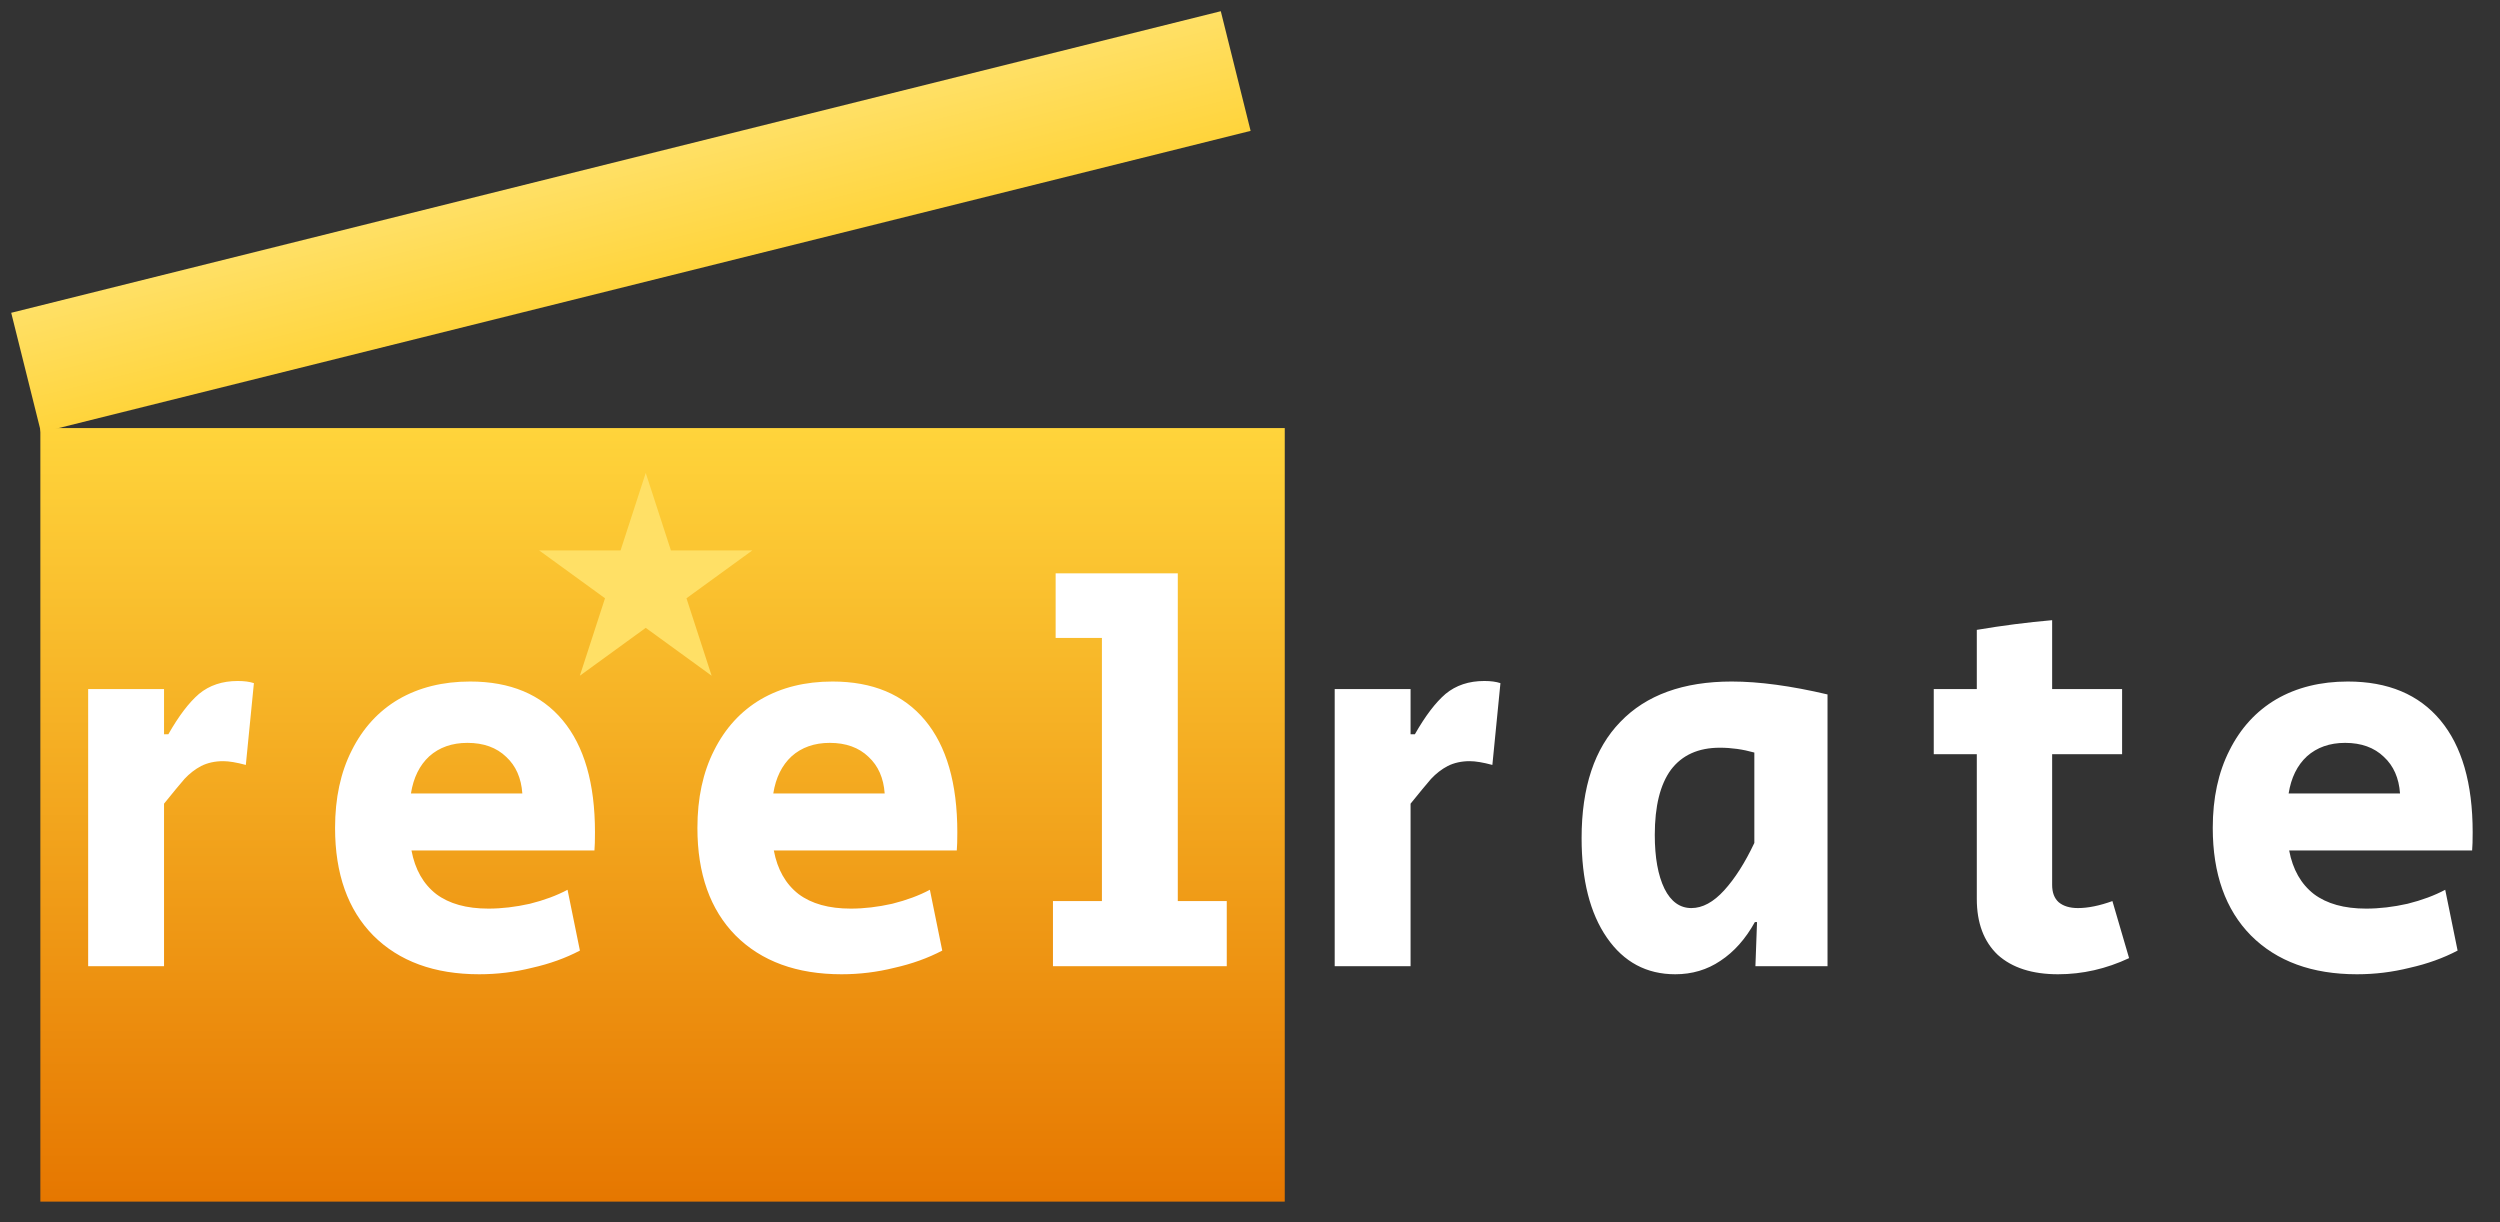 <svg width="223" height="109" viewBox="0 0 223 109" fill="none" xmlns="http://www.w3.org/2000/svg">
<rect x="0" y="0" width="223" height="109" fill="#333333" stroke="none"/>
<rect x="3.6" y="38.184" width="111" height="69" fill="url(#paint0_linear_1_2)"/>
<path d="M57.6 42.184L59.845 49.094H67.111L61.233 53.365L63.478 60.275L57.6 56.004L51.722 60.275L53.967 53.365L48.089 49.094H55.355L57.6 42.184Z" fill="#FFE066"/>
<path d="M7.864 61.464H14.632V65.496H15.016C15.944 63.864 16.856 62.664 17.752 61.896C18.68 61.128 19.832 60.744 21.208 60.744C21.784 60.744 22.264 60.808 22.648 60.936L21.928 68.232C21.096 68.008 20.424 67.896 19.912 67.896C19.176 67.896 18.52 68.04 17.944 68.328C17.4 68.616 16.904 69 16.456 69.48C16.04 69.96 15.432 70.696 14.632 71.688V86.184H7.864V61.464ZM42.752 86.904C38.752 86.904 35.6 85.752 33.296 83.448C31.024 81.144 29.888 77.944 29.888 73.848C29.888 71.192 30.384 68.888 31.376 66.936C32.368 64.952 33.76 63.432 35.552 62.376C37.376 61.32 39.504 60.792 41.936 60.792C45.52 60.792 48.272 61.944 50.192 64.248C52.112 66.552 53.072 69.88 53.072 74.232C53.072 74.968 53.056 75.512 53.024 75.864H36.704C37.024 77.56 37.76 78.856 38.912 79.752C40.064 80.616 41.616 81.048 43.568 81.048C44.752 81.048 45.984 80.904 47.264 80.616C48.544 80.296 49.664 79.88 50.624 79.368L51.728 84.792C50.448 85.464 49.024 85.976 47.456 86.328C45.92 86.712 44.352 86.904 42.752 86.904ZM46.592 70.776C46.496 69.4 46.016 68.312 45.152 67.512C44.288 66.68 43.136 66.264 41.696 66.264C40.32 66.264 39.184 66.664 38.288 67.464C37.424 68.264 36.88 69.368 36.656 70.776H46.592ZM75.073 86.904C71.073 86.904 67.921 85.752 65.617 83.448C63.345 81.144 62.209 77.944 62.209 73.848C62.209 71.192 62.705 68.888 63.697 66.936C64.689 64.952 66.081 63.432 67.873 62.376C69.697 61.32 71.825 60.792 74.257 60.792C77.841 60.792 80.593 61.944 82.513 64.248C84.433 66.552 85.393 69.88 85.393 74.232C85.393 74.968 85.377 75.512 85.345 75.864H69.025C69.345 77.56 70.081 78.856 71.233 79.752C72.385 80.616 73.937 81.048 75.889 81.048C77.073 81.048 78.305 80.904 79.585 80.616C80.865 80.296 81.985 79.88 82.945 79.368L84.049 84.792C82.769 85.464 81.345 85.976 79.777 86.328C78.241 86.712 76.673 86.904 75.073 86.904ZM78.913 70.776C78.817 69.4 78.337 68.312 77.473 67.512C76.609 66.68 75.457 66.264 74.017 66.264C72.641 66.264 71.505 66.664 70.609 67.464C69.745 68.264 69.201 69.368 68.977 70.776H78.913ZM93.924 80.376H98.291V56.904H94.163V51.144H105.059V80.376H109.427V86.184H93.924V80.376ZM119.055 61.464H125.823V65.496H126.207C127.135 63.864 128.047 62.664 128.943 61.896C129.871 61.128 131.023 60.744 132.399 60.744C132.975 60.744 133.455 60.808 133.839 60.936L133.119 68.232C132.287 68.008 131.615 67.896 131.103 67.896C130.367 67.896 129.711 68.04 129.135 68.328C128.591 68.616 128.095 69 127.647 69.48C127.231 69.96 126.623 70.696 125.823 71.688V86.184H119.055V61.464ZM149.431 86.904C146.871 86.904 144.839 85.816 143.335 83.64C141.831 81.464 141.079 78.504 141.079 74.76C141.079 70.216 142.231 66.76 144.535 64.392C146.839 61.992 150.151 60.792 154.471 60.792C156.903 60.792 159.751 61.176 163.015 61.944V86.184H156.583L156.727 82.248H156.535C155.703 83.752 154.679 84.904 153.463 85.704C152.279 86.504 150.935 86.904 149.431 86.904ZM150.871 81C151.863 81 152.839 80.472 153.799 79.416C154.759 78.36 155.655 76.952 156.487 75.192V67.128C155.463 66.84 154.439 66.696 153.415 66.696C151.495 66.696 150.039 67.352 149.047 68.664C148.087 69.976 147.607 71.912 147.607 74.472C147.607 76.488 147.895 78.088 148.471 79.272C149.047 80.424 149.847 81 150.871 81ZM183.579 86.904C181.275 86.904 179.483 86.328 178.203 85.176C176.955 83.992 176.331 82.328 176.331 80.184V67.272H172.491V61.464H176.331V56.184C178.603 55.8 180.843 55.512 183.051 55.32V61.464H189.291V67.272H183.051V78.936C183.051 79.608 183.243 80.12 183.627 80.472C184.043 80.824 184.619 81 185.355 81C186.251 81 187.275 80.792 188.427 80.376L189.915 85.464C187.867 86.424 185.755 86.904 183.579 86.904ZM210.242 86.904C206.242 86.904 203.09 85.752 200.786 83.448C198.514 81.144 197.378 77.944 197.378 73.848C197.378 71.192 197.874 68.888 198.866 66.936C199.858 64.952 201.25 63.432 203.042 62.376C204.866 61.32 206.994 60.792 209.426 60.792C213.01 60.792 215.762 61.944 217.682 64.248C219.602 66.552 220.562 69.88 220.562 74.232C220.562 74.968 220.546 75.512 220.514 75.864H204.194C204.514 77.56 205.25 78.856 206.402 79.752C207.554 80.616 209.106 81.048 211.058 81.048C212.242 81.048 213.474 80.904 214.754 80.616C216.034 80.296 217.154 79.88 218.114 79.368L219.218 84.792C217.938 85.464 216.514 85.976 214.946 86.328C213.41 86.712 211.842 86.904 210.242 86.904ZM214.082 70.776C213.986 69.4 213.506 68.312 212.642 67.512C211.778 66.68 210.626 66.264 209.186 66.264C207.81 66.264 206.674 66.664 205.778 67.464C204.914 68.264 204.37 69.368 204.146 70.776H214.082Z" fill="white"/>
<rect x="1" y="27.901" width="111.197" height="11" transform="rotate(-14 1 27.901)" fill="url(#paint1_linear_1_2)"/>
<defs>
<linearGradient id="paint0_linear_1_2" x1="59.1" y1="38.184" x2="59.1" y2="107.184" gradientUnits="userSpaceOnUse">
<stop stop-color="#FFD43B"/>
<stop offset="0" stop-color="#FFD43B"/>
<stop offset="1" stop-color="#E67700"/>
</linearGradient>
<linearGradient id="paint1_linear_1_2" x1="56.598" y1="27.901" x2="56.598" y2="38.901" gradientUnits="userSpaceOnUse">
<stop stop-color="#FFE066"/>
<stop offset="1" stop-color="#FFD43B"/>
</linearGradient>
</defs>
</svg>
